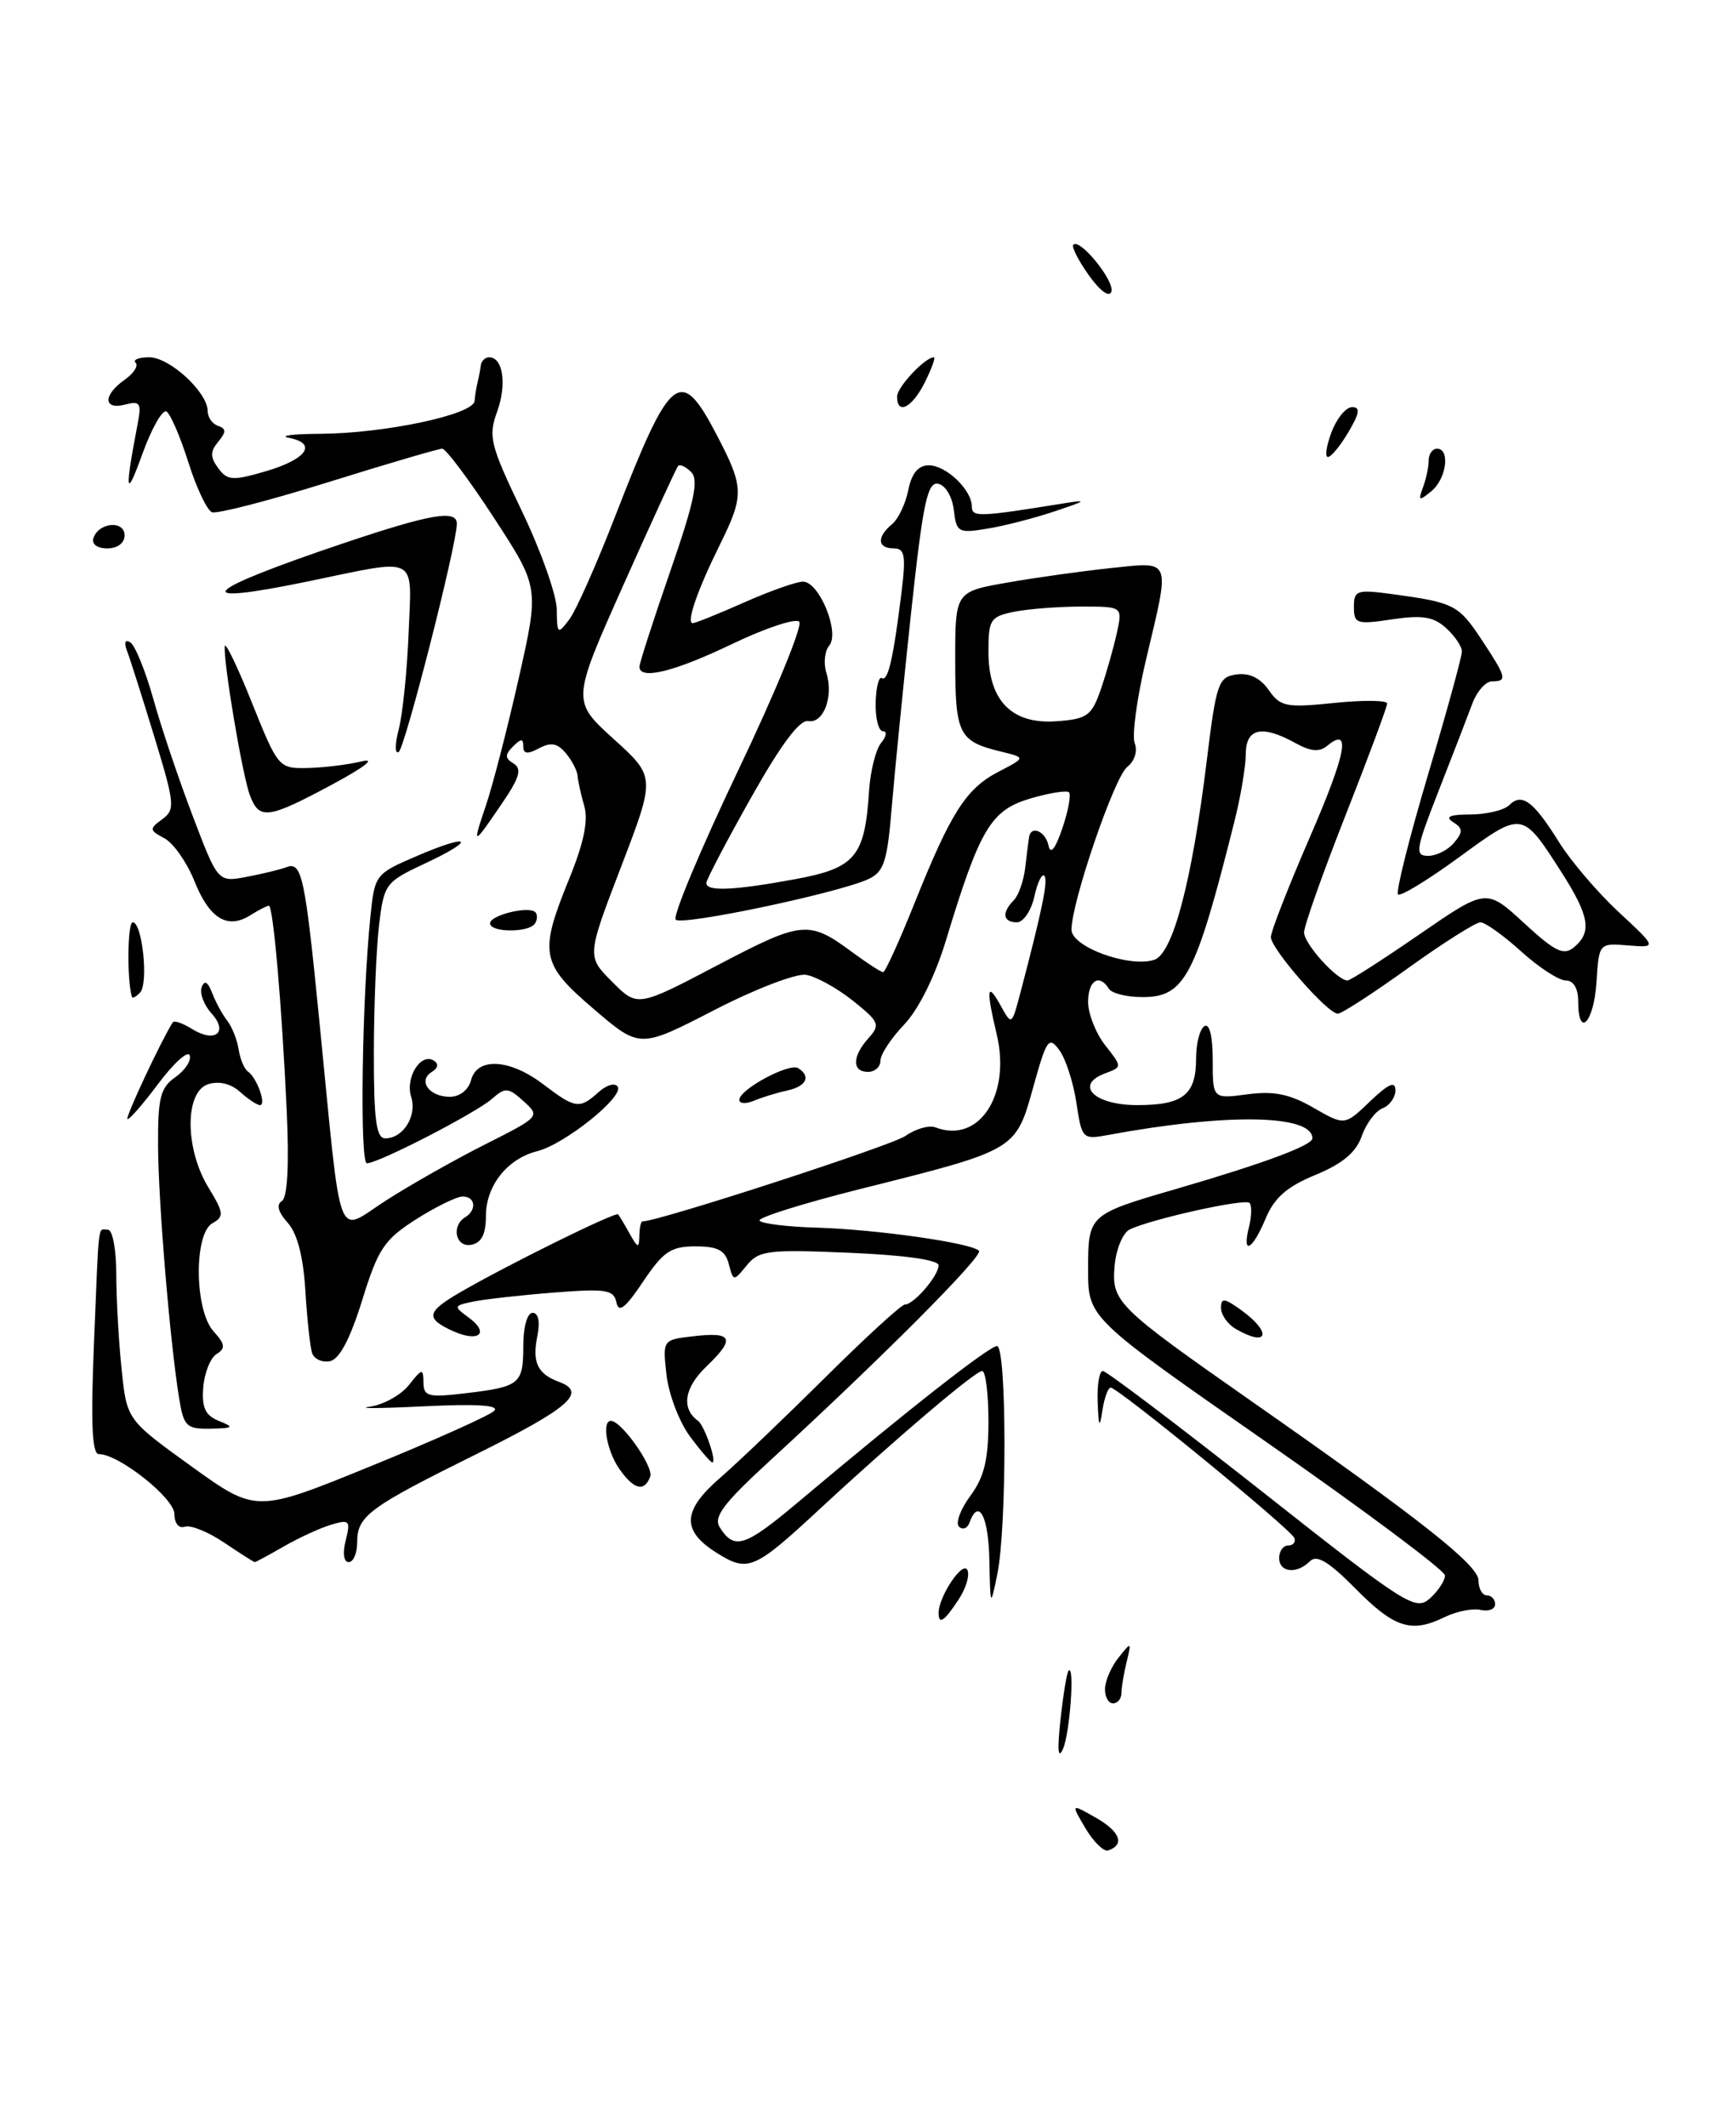 <?xml version="1.0" encoding="UTF-8" standalone="no"?>
<!DOCTYPE svg PUBLIC "-//W3C//DTD SVG 1.1//EN" "http://www.w3.org/Graphics/SVG/1.1/DTD/svg11.dtd" >
<svg xmlns="http://www.w3.org/2000/svg" xmlns:xlink="http://www.w3.org/1999/xlink" version="1.1" viewBox="0 0 209 256">
 <g >
 <path fill="currentColor"
d=" M 130.68 220.03 C 128.91 217.04 128.91 217.04 131.95 218.77 C 134.86 220.43 135.45 222.02 133.41 222.70 C 132.88 222.87 131.65 221.67 130.68 220.03 Z  M 127.67 207.00 C 128.00 203.97 128.43 201.31 128.64 201.08 C 129.41 200.20 128.81 208.61 127.97 210.50 C 127.38 211.81 127.28 210.59 127.67 207.00 Z  M 133.03 203.25 C 133.05 202.29 133.78 200.60 134.66 199.50 C 136.21 197.55 136.23 197.56 135.64 200.00 C 135.30 201.38 135.02 203.06 135.01 203.75 C 135.01 204.44 134.55 205.00 134.00 205.00 C 133.45 205.00 133.01 204.21 133.03 203.25 Z  M 163.16 191.16 C 159.98 187.95 158.53 187.07 157.71 187.89 C 156.12 189.48 154.00 189.26 154.00 187.50 C 154.00 186.68 154.49 186.00 155.08 186.00 C 155.68 186.00 156.02 185.60 155.83 185.10 C 155.45 184.06 134.60 167.00 133.72 167.00 C 133.40 167.00 132.95 168.24 132.72 169.75 C 132.38 171.96 132.27 171.77 132.15 168.75 C 132.07 166.69 132.35 165.00 132.77 165.00 C 133.20 165.00 141.82 171.53 151.94 179.50 C 169.36 193.25 170.43 193.92 172.17 192.35 C 173.17 191.44 173.98 190.20 173.96 189.60 C 173.93 188.99 164.26 181.77 152.46 173.55 C 131.00 158.60 131.00 158.60 131.00 152.83 C 131.00 146.19 131.03 146.16 141.60 143.09 C 152.08 140.04 158.00 137.85 158.00 137.00 C 158.00 134.12 147.68 133.95 133.38 136.60 C 130.33 137.16 130.24 137.07 129.59 132.72 C 129.22 130.27 128.30 127.42 127.54 126.39 C 126.27 124.66 126.00 125.05 124.38 130.89 C 122.27 138.45 122.37 138.39 103.63 143.08 C 96.70 144.82 91.21 146.54 91.44 146.90 C 91.66 147.26 94.80 147.65 98.40 147.75 C 105.57 147.97 116.92 149.58 117.86 150.53 C 118.44 151.11 106.23 163.37 92.58 175.90 C 87.09 180.94 85.87 182.57 86.65 183.81 C 88.41 186.59 89.66 186.19 96.14 180.74 C 109.15 169.79 119.09 162.00 120.03 162.00 C 121.21 162.00 121.24 183.80 120.06 189.50 C 119.24 193.46 119.23 193.44 119.11 187.75 C 119.01 182.47 117.81 180.21 116.72 183.25 C 116.47 183.94 115.91 184.16 115.46 183.74 C 115.01 183.32 115.62 181.65 116.82 180.03 C 118.49 177.77 119.00 175.68 119.00 171.04 C 119.00 167.72 118.66 165.00 118.24 165.00 C 117.41 165.00 107.76 173.20 98.69 181.61 C 90.74 188.98 90.05 189.27 86.20 186.83 C 82.01 184.18 82.16 181.77 86.75 177.81 C 88.81 176.03 94.48 170.61 99.35 165.78 C 104.21 160.95 108.53 157.00 108.94 157.00 C 110.02 157.00 113.00 153.53 113.00 152.28 C 113.00 151.63 108.86 151.05 102.25 150.77 C 92.46 150.36 91.36 150.49 89.90 152.29 C 88.32 154.23 88.29 154.23 87.74 152.13 C 87.31 150.47 86.42 150.00 83.73 150.00 C 80.77 150.00 79.85 150.62 77.42 154.25 C 75.29 157.43 74.48 158.06 74.21 156.75 C 73.90 155.21 72.98 155.07 66.68 155.56 C 62.73 155.87 58.38 156.36 57.00 156.64 C 54.59 157.14 54.57 157.21 56.43 158.57 C 59.01 160.46 57.64 161.61 54.50 160.18 C 51.22 158.69 51.35 157.89 55.26 155.61 C 60.90 152.32 74.13 145.79 74.42 146.15 C 74.58 146.34 75.21 147.40 75.82 148.50 C 76.80 150.24 76.94 150.27 76.97 148.75 C 76.99 147.79 77.15 147.00 77.34 147.00 C 79.26 147.00 107.34 137.88 109.01 136.71 C 110.23 135.85 111.85 135.39 112.62 135.68 C 117.85 137.69 121.73 131.81 120.00 124.50 C 118.70 119.03 118.82 118.05 120.44 120.97 C 121.80 123.44 121.80 123.44 122.85 119.47 C 125.50 109.39 126.22 105.88 125.72 105.39 C 125.43 105.10 124.89 106.24 124.52 107.93 C 124.14 109.62 123.20 111.00 122.42 111.00 C 120.74 111.00 120.58 109.82 122.05 108.35 C 122.62 107.78 123.25 106.00 123.43 104.40 C 123.62 102.81 123.82 101.16 123.89 100.75 C 124.11 99.28 125.86 100.03 126.23 101.75 C 126.47 102.90 127.04 102.20 127.90 99.68 C 128.61 97.58 128.97 95.64 128.70 95.36 C 128.42 95.09 126.30 95.43 123.98 96.12 C 119.27 97.53 117.95 99.77 113.87 113.22 C 112.56 117.52 110.58 121.50 108.85 123.31 C 107.28 124.95 106.00 126.90 106.00 127.65 C 106.00 128.39 105.33 129.00 104.50 129.00 C 102.55 129.00 102.59 127.12 104.57 124.93 C 106.01 123.33 105.86 122.97 102.66 120.42 C 100.75 118.90 98.21 117.50 97.02 117.32 C 95.82 117.14 90.83 119.06 85.94 121.59 C 77.03 126.18 77.03 126.18 71.52 121.47 C 65.09 115.98 64.86 114.75 68.54 105.73 C 70.29 101.43 70.85 98.73 70.34 97.00 C 69.94 95.62 69.58 94.00 69.54 93.39 C 69.50 92.77 68.87 91.54 68.13 90.66 C 67.12 89.44 66.33 89.29 64.89 90.06 C 63.51 90.80 63.00 90.74 63.00 89.84 C 63.00 88.86 62.74 88.86 61.76 89.84 C 60.77 90.83 60.78 91.25 61.83 91.89 C 62.85 92.53 62.56 93.56 60.51 96.58 C 56.90 101.90 56.81 101.92 58.51 96.91 C 59.33 94.48 61.11 87.59 62.46 81.59 C 64.92 70.69 64.92 70.69 59.48 62.34 C 56.49 57.75 53.68 54.00 53.24 54.00 C 52.80 54.00 46.63 55.81 39.52 58.03 C 32.42 60.25 26.12 61.87 25.52 61.65 C 24.93 61.42 23.65 58.72 22.68 55.65 C 21.71 52.58 20.53 49.83 20.05 49.53 C 19.56 49.23 18.24 51.58 17.10 54.74 C 15.13 60.20 14.99 59.25 16.56 51.08 C 17.06 48.50 16.88 48.22 15.06 48.69 C 12.43 49.38 12.39 47.54 14.99 45.72 C 16.09 44.95 16.69 44.02 16.33 43.66 C 15.96 43.30 16.70 43.00 17.97 43.00 C 20.43 43.00 25.00 47.21 25.00 49.47 C 25.00 50.22 25.56 51.02 26.25 51.25 C 27.24 51.59 27.25 51.98 26.27 53.17 C 25.29 54.35 25.29 55.01 26.27 56.34 C 27.36 57.83 28.01 57.88 31.92 56.74 C 36.91 55.29 38.27 53.38 34.81 52.70 C 33.54 52.44 35.20 52.23 38.50 52.21 C 46.27 52.17 56.96 49.91 57.13 48.27 C 57.19 47.57 57.36 46.55 57.50 46.00 C 57.64 45.45 57.81 44.55 57.88 44.00 C 57.94 43.45 58.40 43.00 58.89 43.00 C 60.56 43.00 61.04 46.25 59.85 49.54 C 58.76 52.55 59.01 53.53 62.83 61.51 C 65.12 66.28 67.01 71.61 67.03 73.35 C 67.06 76.33 67.14 76.40 68.53 74.56 C 69.34 73.50 71.84 67.87 74.09 62.06 C 80.74 44.92 81.91 43.97 86.25 52.27 C 89.60 58.68 89.63 59.57 86.61 65.67 C 83.94 71.07 82.59 75.00 83.40 75.00 C 83.70 75.00 86.49 73.88 89.60 72.50 C 92.71 71.12 95.89 70.00 96.67 70.00 C 98.63 70.00 101.14 76.13 99.83 77.70 C 99.28 78.36 99.13 79.83 99.48 80.95 C 100.39 83.81 99.15 87.11 97.30 86.78 C 96.27 86.59 93.99 89.65 90.42 96.00 C 87.48 101.22 85.06 105.84 85.04 106.25 C 84.98 107.32 88.29 107.18 95.73 105.81 C 102.99 104.47 104.12 103.12 104.63 95.16 C 104.79 92.77 105.44 90.18 106.08 89.41 C 106.72 88.63 106.82 88.00 106.30 88.00 C 105.78 88.00 105.38 86.47 105.42 84.60 C 105.47 82.73 105.80 81.38 106.17 81.61 C 106.91 82.06 107.56 79.20 108.54 71.25 C 109.08 66.84 108.93 66.00 107.59 66.00 C 105.63 66.00 105.53 64.63 107.38 63.10 C 108.14 62.47 109.03 60.62 109.35 58.98 C 109.76 56.95 110.55 56.00 111.82 56.00 C 113.91 56.00 117.00 58.96 117.00 60.96 C 117.00 62.26 117.84 62.23 128.00 60.59 C 131.01 60.10 130.87 60.24 127.00 61.53 C 124.53 62.36 120.85 63.31 118.83 63.63 C 115.37 64.20 115.14 64.07 114.83 61.37 C 114.64 59.77 113.82 58.39 112.94 58.22 C 111.65 57.98 111.11 60.54 109.69 73.71 C 108.76 82.40 107.71 92.94 107.36 97.15 C 106.81 103.76 106.42 104.94 104.50 105.82 C 100.78 107.51 82.10 111.44 81.35 110.68 C 80.96 110.29 84.33 102.24 88.83 92.80 C 93.34 83.36 96.67 75.27 96.22 74.82 C 95.78 74.38 92.13 75.59 88.13 77.51 C 81.16 80.85 77.02 81.87 76.98 80.25 C 76.98 79.84 78.64 74.67 80.69 68.76 C 83.57 60.45 84.15 57.75 83.22 56.82 C 82.57 56.17 81.86 55.83 81.64 56.07 C 81.43 56.31 78.46 62.77 75.04 70.43 C 68.83 84.35 68.83 84.35 73.87 88.93 C 78.92 93.50 78.92 93.50 74.78 104.30 C 70.64 115.10 70.64 115.10 73.70 118.16 C 76.75 121.22 76.75 121.22 86.41 116.15 C 96.63 110.79 97.37 110.72 102.68 114.65 C 104.43 115.94 106.07 117.00 106.32 117.00 C 106.57 117.00 108.26 113.29 110.08 108.75 C 114.48 97.77 116.30 94.91 120.21 92.88 C 123.50 91.18 123.50 91.18 120.50 90.45 C 115.42 89.22 115.00 88.38 115.00 79.48 C 115.00 71.21 115.00 71.21 121.30 70.11 C 124.76 69.50 130.39 68.72 133.80 68.36 C 141.10 67.60 140.90 67.07 137.99 79.31 C 136.88 83.97 136.26 88.52 136.61 89.44 C 136.98 90.40 136.60 91.60 135.71 92.30 C 134.16 93.51 129.00 108.57 129.00 111.89 C 129.00 113.96 135.92 116.48 138.95 115.52 C 141.20 114.80 143.50 106.11 145.29 91.50 C 146.43 82.20 146.68 81.48 148.86 81.17 C 150.39 80.95 151.73 81.59 152.74 83.04 C 154.15 85.06 154.83 85.19 160.64 84.60 C 164.14 84.24 167.00 84.27 167.00 84.67 C 167.00 85.07 164.75 91.11 162.00 98.10 C 159.25 105.08 157.00 111.43 157.00 112.22 C 157.00 113.60 160.99 118.00 162.23 118.00 C 162.57 118.00 166.46 115.50 170.89 112.45 C 178.94 106.91 178.94 106.91 183.47 111.08 C 187.24 114.55 188.25 115.04 189.50 114.00 C 191.69 112.18 191.36 110.24 187.95 104.91 C 183.23 97.57 183.31 97.58 175.66 103.17 C 171.90 105.91 168.60 107.93 168.31 107.64 C 168.03 107.36 169.64 100.91 171.90 93.31 C 174.16 85.72 176.01 79.01 176.00 78.40 C 176.00 77.80 175.14 76.53 174.09 75.58 C 172.58 74.21 171.21 74.00 167.59 74.54 C 163.33 75.18 163.00 75.07 163.00 73.05 C 163.00 71.03 163.34 70.92 167.75 71.52 C 175.06 72.52 175.60 72.79 178.39 77.01 C 181.39 81.55 181.50 82.00 179.62 82.00 C 178.86 82.00 177.78 83.24 177.23 84.75 C 176.67 86.26 174.84 90.99 173.17 95.25 C 170.42 102.28 170.31 103.00 171.95 103.00 C 172.94 103.00 174.34 102.29 175.06 101.42 C 176.15 100.12 176.13 99.69 174.94 98.94 C 173.92 98.29 174.53 98.03 177.05 98.02 C 179.00 98.01 181.10 97.50 181.71 96.89 C 183.22 95.38 184.61 96.41 187.68 101.33 C 189.11 103.63 192.36 107.43 194.89 109.78 C 199.50 114.06 199.50 114.06 196.00 113.78 C 192.50 113.50 192.50 113.50 192.20 118.25 C 191.88 123.10 190.00 125.03 190.00 120.50 C 190.00 118.95 189.43 118.00 188.50 118.00 C 187.68 118.00 185.26 116.43 183.13 114.50 C 181.00 112.57 178.80 111.00 178.23 111.00 C 177.67 111.00 173.76 113.47 169.54 116.50 C 165.33 119.53 161.51 122.00 161.06 122.00 C 159.83 122.00 153.00 114.18 153.00 112.78 C 153.00 112.11 155.11 106.72 157.68 100.79 C 162.08 90.65 162.72 87.33 159.77 89.77 C 158.86 90.53 157.78 90.44 156.00 89.45 C 151.93 87.20 150.00 87.62 149.98 90.75 C 149.98 92.26 149.35 95.97 148.58 99.00 C 143.91 117.58 142.63 120.00 137.54 120.00 C 135.66 120.00 133.84 119.55 133.50 119.00 C 132.35 117.13 131.00 117.99 131.00 120.59 C 131.00 122.02 131.93 124.36 133.06 125.80 C 135.11 128.41 135.11 128.41 133.07 129.17 C 129.29 130.57 131.72 133.00 136.91 133.00 C 142.44 133.00 144.00 131.76 144.00 127.36 C 144.00 125.58 144.45 123.84 145.00 123.50 C 145.61 123.12 146.00 124.70 146.00 127.57 C 146.00 132.26 146.00 132.26 150.18 131.70 C 153.36 131.28 155.25 131.66 158.12 133.31 C 161.89 135.48 161.89 135.48 164.94 132.55 C 167.16 130.43 168.00 130.06 168.00 131.21 C 168.00 132.07 167.30 133.05 166.45 133.38 C 165.60 133.71 164.47 135.22 163.94 136.74 C 163.26 138.69 161.62 140.06 158.37 141.40 C 154.94 142.81 153.42 144.14 152.37 146.65 C 150.76 150.50 149.50 151.13 150.37 147.65 C 150.70 146.36 150.72 145.06 150.43 144.77 C 149.87 144.21 138.57 146.72 136.00 147.97 C 135.18 148.37 134.36 150.35 134.19 152.36 C 133.82 156.68 134.42 157.27 150.73 168.68 C 171.10 182.92 178.00 188.37 178.00 190.21 C 178.00 191.19 178.45 192.00 179.00 192.00 C 179.55 192.00 180.00 192.48 180.00 193.07 C 180.00 193.66 179.21 193.97 178.25 193.75 C 177.29 193.53 175.33 193.93 173.90 194.63 C 169.90 196.58 167.87 195.93 163.16 191.16 Z  M 132.53 82.96 C 133.20 81.02 134.06 77.98 134.45 76.21 C 135.16 73.00 135.16 73.00 130.20 73.00 C 127.48 73.00 123.84 73.28 122.12 73.62 C 119.22 74.21 119.00 74.55 119.00 78.44 C 119.00 84.34 121.82 87.21 127.24 86.80 C 130.90 86.53 131.43 86.14 132.53 82.96 Z  M 113.00 194.11 C 113.00 192.19 115.82 187.91 116.44 188.90 C 116.79 189.47 116.34 191.08 115.43 192.47 C 113.69 195.13 113.00 195.59 113.00 194.11 Z  M 26.98 185.65 C 25.07 184.36 22.94 183.50 22.25 183.74 C 21.53 183.98 21.00 183.34 21.00 182.22 C 21.00 180.31 14.31 175.00 11.90 175.00 C 11.08 175.00 10.92 171.31 11.31 161.75 C 11.94 146.38 11.75 148.00 13.00 148.00 C 13.55 148.00 14.00 150.41 14.00 153.35 C 14.00 156.30 14.29 161.44 14.64 164.79 C 15.27 170.87 15.27 170.87 23.05 176.48 C 30.84 182.08 30.84 182.08 44.67 176.44 C 52.28 173.34 58.95 170.35 59.50 169.79 C 60.17 169.11 57.39 168.94 51.00 169.25 C 45.77 169.51 42.85 169.53 44.50 169.30 C 46.15 169.07 48.28 167.89 49.23 166.69 C 50.82 164.67 50.96 164.65 50.98 166.39 C 51.00 168.07 51.56 168.21 56.02 167.68 C 62.61 166.90 63.00 166.58 63.00 161.94 C 63.00 159.69 63.48 158.00 64.12 158.00 C 64.82 158.00 65.04 159.06 64.69 160.80 C 64.05 163.98 64.71 165.35 67.33 166.32 C 70.71 167.57 68.53 169.46 57.36 175.00 C 44.37 181.43 43.00 182.45 43.00 185.62 C 43.00 186.93 42.54 188.00 41.98 188.00 C 41.38 188.00 41.23 186.92 41.62 185.39 C 42.22 183.00 42.07 182.84 39.89 183.49 C 38.57 183.88 36.01 185.06 34.19 186.10 C 32.37 187.15 30.79 188.00 30.67 188.00 C 30.56 188.00 28.90 186.94 26.98 185.65 Z  M 74.56 176.78 C 73.06 174.63 72.42 171.00 73.55 171.00 C 74.82 171.00 78.73 176.54 78.28 177.72 C 77.56 179.60 76.32 179.29 74.56 176.78 Z  M 83.05 172.85 C 81.77 171.12 80.51 167.80 80.24 165.47 C 79.77 161.25 79.77 161.25 83.44 160.82 C 88.22 160.26 88.58 161.07 85.04 164.46 C 82.37 167.02 81.99 169.51 84.04 171.00 C 84.82 171.57 86.34 176.00 85.76 176.00 C 85.55 176.00 84.33 174.58 83.05 172.85 Z  M 21.56 168.25 C 20.46 161.45 19.05 144.62 19.03 137.81 C 19.00 132.11 19.32 130.89 21.11 129.64 C 22.27 128.82 23.05 127.65 22.84 127.02 C 22.63 126.39 20.93 127.93 19.05 130.43 C 17.18 132.93 15.51 134.84 15.34 134.67 C 15.09 134.43 19.45 125.14 20.80 123.04 C 20.96 122.78 21.99 123.14 23.09 123.82 C 25.88 125.57 27.55 124.26 25.46 121.96 C 24.55 120.95 24.01 119.53 24.28 118.81 C 24.61 117.92 25.02 118.15 25.54 119.50 C 25.96 120.60 26.78 122.11 27.36 122.85 C 27.94 123.59 28.55 125.14 28.73 126.30 C 28.91 127.46 29.41 128.66 29.85 128.96 C 30.92 129.69 32.11 133.00 31.30 133.00 C 30.95 133.00 29.87 132.28 28.90 131.41 C 27.81 130.42 26.36 130.07 25.07 130.48 C 22.23 131.38 22.24 138.23 25.09 142.91 C 26.95 145.96 27.00 146.42 25.58 147.21 C 23.32 148.48 23.41 157.69 25.71 160.23 C 27.11 161.77 27.17 162.28 26.07 162.96 C 25.33 163.42 24.61 165.22 24.47 166.97 C 24.28 169.41 24.71 170.35 26.36 171.01 C 28.24 171.77 28.12 171.88 25.34 171.94 C 22.44 171.99 22.12 171.68 21.56 168.25 Z  M 37.57 162.82 C 37.33 162.10 36.97 158.70 36.76 155.29 C 36.51 151.20 35.78 148.41 34.62 147.14 C 33.49 145.88 33.24 144.97 33.93 144.55 C 34.61 144.12 34.82 140.28 34.52 133.70 C 33.93 120.95 32.89 109.00 32.37 109.00 C 32.15 109.00 31.14 109.52 30.12 110.16 C 27.36 111.88 25.20 110.55 23.39 106.00 C 22.49 103.77 20.88 101.47 19.80 100.89 C 17.97 99.92 17.95 99.75 19.53 98.60 C 21.11 97.44 21.05 96.76 18.58 88.67 C 17.12 83.89 15.64 79.24 15.29 78.33 C 14.91 77.32 15.06 76.92 15.69 77.31 C 16.26 77.66 17.51 80.74 18.47 84.16 C 19.42 87.58 21.57 93.93 23.23 98.28 C 26.24 106.18 26.24 106.18 29.69 105.53 C 31.59 105.17 33.74 104.65 34.48 104.37 C 36.34 103.65 36.72 105.39 38.46 123.00 C 41.21 150.70 40.34 148.40 46.53 144.44 C 49.48 142.55 54.86 139.51 58.48 137.69 C 65.00 134.40 65.05 134.35 63.03 132.53 C 61.19 130.86 60.83 130.84 59.25 132.23 C 57.30 133.95 45.56 140.00 44.17 140.00 C 43.30 140.00 43.57 120.29 44.59 110.35 C 45.11 105.26 45.18 105.17 50.16 103.03 C 56.69 100.22 57.48 100.97 51.12 103.94 C 46.40 106.15 46.23 106.38 45.63 111.36 C 45.30 114.19 45.01 121.11 45.01 126.75 C 45.00 134.79 45.30 137.00 46.38 137.00 C 48.55 137.00 50.23 134.30 49.50 132.00 C 48.77 129.69 50.65 126.67 52.22 127.64 C 52.84 128.02 52.75 128.54 51.98 129.01 C 50.27 130.07 51.68 132.00 54.15 132.00 C 55.35 132.00 56.40 131.17 56.71 130.00 C 57.44 127.20 61.38 127.43 65.41 130.50 C 69.26 133.43 69.78 133.51 72.07 131.43 C 73.02 130.57 74.06 130.28 74.37 130.79 C 75.12 132.00 67.97 137.72 64.69 138.54 C 61.08 139.45 58.50 142.69 58.50 146.34 C 58.50 148.53 57.97 149.57 56.75 149.81 C 54.87 150.17 54.28 147.56 56.00 146.50 C 57.43 145.62 57.24 144.00 55.70 144.00 C 54.99 144.00 52.46 145.24 50.08 146.75 C 46.26 149.19 45.52 150.29 43.60 156.49 C 42.14 161.18 40.86 163.60 39.71 163.82 C 38.77 164.00 37.80 163.55 37.57 162.82 Z  M 148.75 159.92 C 147.79 159.36 147.00 158.23 147.00 157.40 C 147.00 156.16 147.41 156.21 149.47 157.70 C 153.21 160.43 152.64 162.19 148.75 159.92 Z  M 89.01 132.36 C 89.02 131.11 95.01 127.89 96.09 128.55 C 97.68 129.54 97.08 130.75 94.75 131.25 C 93.51 131.52 91.71 132.07 90.75 132.48 C 89.79 132.88 89.00 132.83 89.01 132.36 Z  M 15.87 119.95 C 15.27 117.84 15.35 111.00 15.98 111.00 C 17.13 111.00 17.90 118.32 16.87 119.45 C 16.39 119.97 15.94 120.20 15.87 119.95 Z  M 59.00 111.12 C 59.00 110.14 63.66 109.00 64.45 109.78 C 64.72 110.06 64.71 110.67 64.41 111.14 C 63.71 112.27 59.00 112.25 59.00 111.12 Z  M 30.09 95.73 C 29.21 93.42 26.96 80.17 27.05 77.81 C 27.07 77.09 28.54 80.10 30.30 84.50 C 33.47 92.40 33.56 92.50 37.01 92.43 C 38.93 92.39 41.85 92.04 43.50 91.64 C 45.33 91.20 43.96 92.28 40.00 94.41 C 32.27 98.56 31.22 98.71 30.09 95.73 Z  M 48.01 87.76 C 48.47 85.97 49.01 80.79 49.19 76.25 C 49.57 66.65 50.59 67.18 37.05 69.98 C 22.44 72.99 24.14 71.18 41.35 65.38 C 51.85 61.85 55.00 61.30 55.00 63.03 C 55.00 65.54 48.75 90.03 48.00 90.50 C 47.53 90.79 47.54 89.55 48.01 87.76 Z  M 11.25 64.75 C 11.88 62.86 15.00 62.59 15.00 64.43 C 15.00 65.35 14.15 66.00 12.92 66.00 C 11.69 66.00 11.01 65.48 11.25 64.75 Z  M 171.31 58.67 C 171.69 57.66 172.00 56.20 172.00 55.42 C 172.00 54.64 172.45 54.00 173.00 54.00 C 174.63 54.00 174.14 57.64 172.31 59.13 C 170.83 60.34 170.71 60.28 171.31 58.67 Z  M 160.31 52.00 C 160.93 50.35 162.04 49.00 162.78 49.00 C 163.80 49.00 163.69 49.71 162.34 52.00 C 161.37 53.65 160.25 55.00 159.87 55.00 C 159.49 55.00 159.68 53.65 160.31 52.00 Z  M 108.00 47.72 C 108.00 46.59 111.37 43.00 112.43 43.00 C 112.66 43.00 112.17 44.35 111.35 46.00 C 109.82 49.07 108.00 50.01 108.00 47.72 Z  M 131.08 33.12 C 129.82 31.34 128.98 29.69 129.22 29.45 C 130.02 28.65 134.22 33.83 133.80 35.10 C 133.55 35.84 132.44 35.02 131.08 33.12 Z "/>
</g>
</svg>